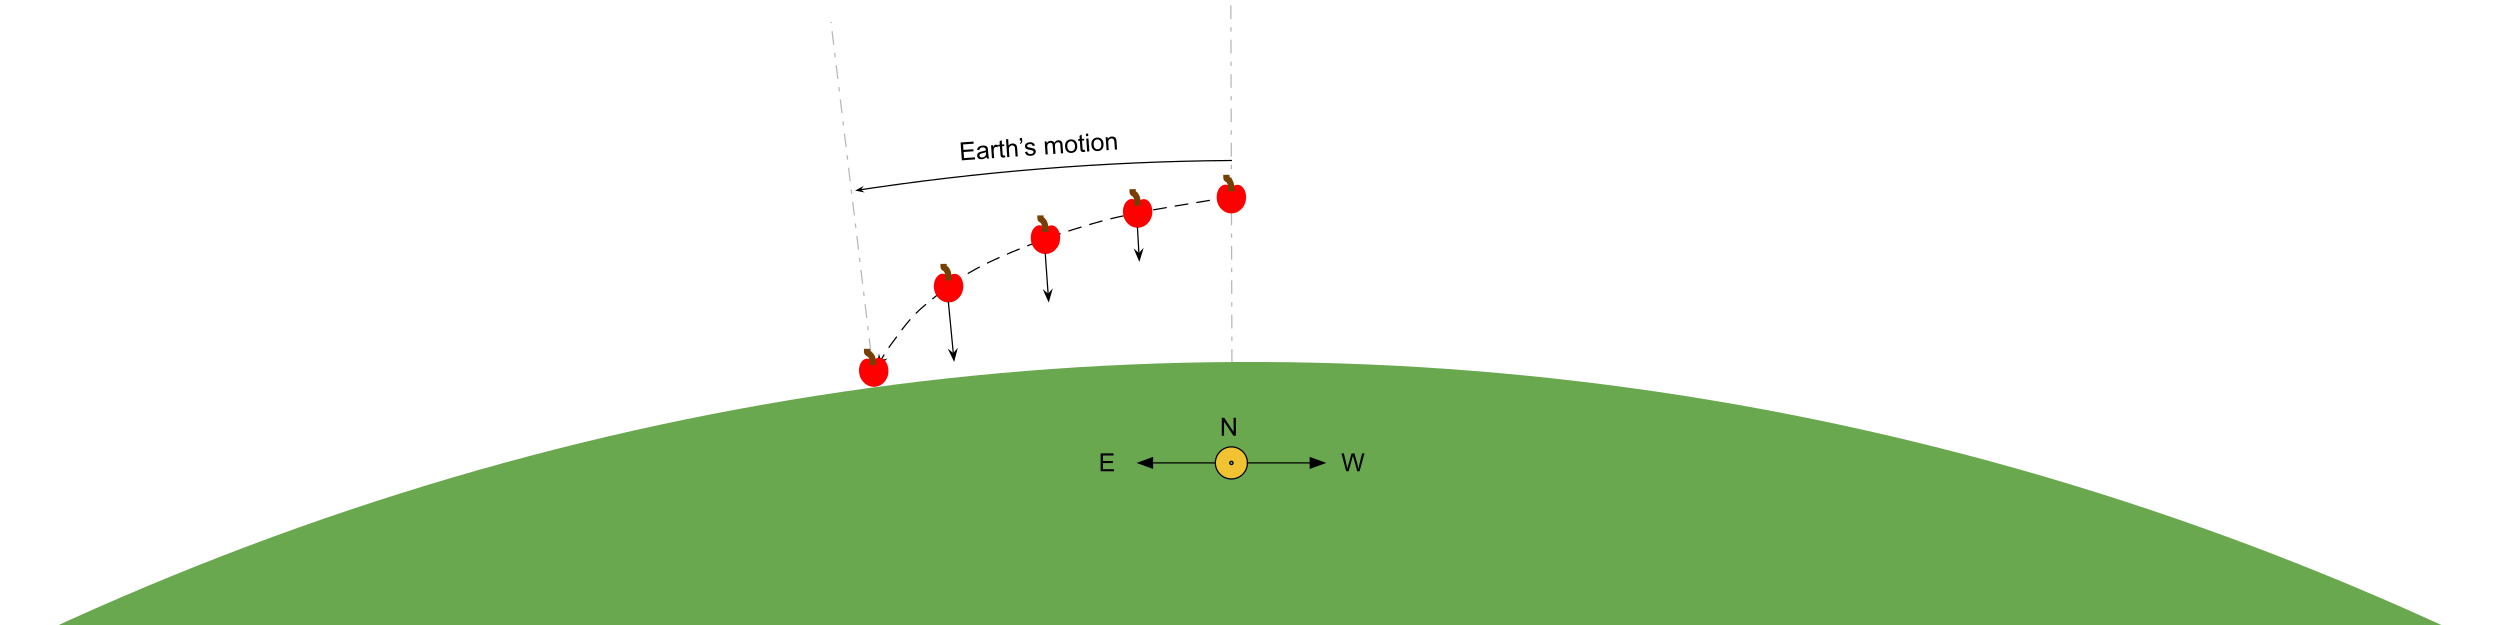 <svg version="1.1" viewBox="0.0 0.0 800.0 200.0" fill="none" stroke="none" stroke-linecap="square" stroke-miterlimit="10" xmlns:xlink="http://www.w3.org/1999/xlink" xmlns="http://www.w3.org/2000/svg"><clipPath id="p.0"><path d="m0 0l800.0 0l0 600.0l-800.0 0l0 -600.0z" clip-rule="nonzero"/></clipPath><g clip-path="url(#p.0)"><path fill="#000000" fill-opacity="0.0" d="m0 0l800.0 0l0 600.0l-800.0 0z" fill-rule="evenodd"/><path fill="#000000" fill-opacity="0.0" d="m393.87 62.983c-6.887 1.293 -28.399 4.256 -41.324 7.759c-12.925 3.503 -26.791 8.768 -36.228 13.26c-9.437 4.492 -15.276 9.434 -20.393 13.693c-5.117 4.259 -7.648 8.391 -10.306 11.859c-2.658 3.468 -4.702 7.456 -5.643 8.947" fill-rule="evenodd"/><path stroke="#000000" stroke-width="0.4" stroke-linejoin="round" stroke-linecap="butt" stroke-dasharray="4.0,3.0" d="m393.87 62.983c-6.887 1.293 -28.399 4.256 -41.324 7.759c-12.925 3.503 -26.791 8.768 -36.228 13.26c-9.437 4.492 -15.276 9.434 -20.393 13.693c-5.117 4.259 -7.648 8.391 -10.306 11.859c-1.329 1.734 -2.505 3.598 -3.465 5.215c-0.12 0.202 -0.237 0.4 -0.35 0.594l-0.103 0.177" fill-rule="evenodd"/><path fill="#000000" stroke="#000000" stroke-width="0.4" stroke-linecap="butt" d="m281.701 115.539l-0.406 -1.538l-0.583 3.236l2.526 -2.104z" fill-rule="evenodd"/><path fill="#000000" fill-opacity="0.0" d="m247.559 40.065l167.906 -11.748l1.764 25.417l-167.905 11.748z" fill-rule="evenodd"/><path fill="#000000" d="m307.786 51.308l-0.397 -5.721l4.131 -0.289l0.048 0.686l-3.382 0.237l0.121 1.746l3.164 -0.221l0.047 0.67l-3.164 0.221l0.135 1.948l3.507 -0.245l0.047 0.67l-4.255 0.298zm7.875 -1.068q-0.367 0.355 -0.716 0.52q-0.349 0.165 -0.77 0.195q-0.67 0.047 -1.067 -0.254q-0.382 -0.318 -0.418 -0.832q-0.022 -0.312 0.086 -0.57q0.123 -0.259 0.331 -0.415q0.223 -0.172 0.498 -0.27q0.198 -0.077 0.616 -0.153q0.85 -0.169 1.23 -0.337q0.006 -0.141 0.004 -0.173q-0.03 -0.436 -0.245 -0.594q-0.281 -0.215 -0.811 -0.178q-0.499 0.035 -0.721 0.223q-0.222 0.188 -0.316 0.633l-0.692 -0.046q0.063 -0.443 0.263 -0.723q0.199 -0.296 0.594 -0.464q0.394 -0.184 0.924 -0.221q0.53 -0.037 0.866 0.065q0.352 0.101 0.521 0.292q0.169 0.176 0.251 0.452q0.044 0.185 0.077 0.652l0.065 0.935q0.067 0.966 0.132 1.228q0.065 0.262 0.206 0.487l-0.733 0.051q-0.124 -0.211 -0.176 -0.505zm-0.171 -1.554q-0.363 0.182 -1.119 0.345q-0.432 0.093 -0.614 0.184q-0.166 0.09 -0.249 0.252q-0.084 0.147 -0.071 0.334q0.019 0.281 0.235 0.453q0.231 0.172 0.636 0.143q0.405 -0.028 0.705 -0.222q0.314 -0.21 0.433 -0.532q0.093 -0.241 0.06 -0.709l-0.017 -0.249zm1.932 1.948l-0.288 -4.146l0.639 -0.045l0.044 0.639q0.202 -0.468 0.395 -0.623q0.208 -0.156 0.442 -0.172q0.358 -0.025 0.749 0.183l-0.204 0.672q-0.26 -0.138 -0.525 -0.12q-0.234 0.016 -0.411 0.17q-0.162 0.152 -0.223 0.392q-0.099 0.383 -0.067 0.835l0.15 2.167l-0.701 0.049zm4.157 -0.917l0.151 0.6q-0.291 0.099 -0.525 0.115q-0.39 0.027 -0.617 -0.082q-0.211 -0.111 -0.318 -0.291q-0.092 -0.197 -0.136 -0.836l-0.165 -2.385l-0.514 0.036l-0.038 -0.546l0.514 -0.036l-0.07 -1.013l0.672 -0.47l0.1 1.434l0.701 -0.049l0.038 0.546l-0.701 0.049l0.169 2.432q0.021 0.296 0.058 0.388q0.052 0.075 0.133 0.116q0.081 0.041 0.237 0.03q0.125 -0.009 0.311 -0.037zm0.733 0.575l-0.397 -5.721l0.701 -0.049l0.143 2.058q0.443 -0.611 1.191 -0.663q0.468 -0.033 0.808 0.131q0.356 0.163 0.519 0.481q0.177 0.301 0.22 0.909l0.182 2.619l-0.701 0.049l-0.182 -2.619q-0.037 -0.53 -0.287 -0.747q-0.236 -0.234 -0.656 -0.205q-0.312 0.022 -0.58 0.213q-0.254 0.174 -0.359 0.464q-0.091 0.273 -0.056 0.771l0.157 2.26l-0.701 0.049zm4.048 -5.264l-0.056 -0.811l0.748 -0.052l0.044 0.639q0.036 0.514 -0.057 0.756q-0.15 0.324 -0.496 0.52l-0.191 -0.269q0.212 -0.109 0.293 -0.287q0.096 -0.195 0.089 -0.523l-0.374 0.026zm1.654 3.628l0.678 -0.157q0.09 0.401 0.372 0.616q0.28 0.2 0.763 0.166q0.483 -0.034 0.704 -0.237q0.22 -0.219 0.201 -0.484q-0.017 -0.249 -0.229 -0.36q-0.147 -0.084 -0.734 -0.199q-0.792 -0.133 -1.098 -0.252q-0.306 -0.12 -0.479 -0.358q-0.174 -0.254 -0.195 -0.55q-0.019 -0.281 0.089 -0.523q0.124 -0.244 0.331 -0.415q0.147 -0.136 0.422 -0.233q0.274 -0.113 0.601 -0.136q0.483 -0.034 0.867 0.08q0.384 0.114 0.573 0.352q0.188 0.222 0.278 0.623l-0.679 0.142q-0.069 -0.324 -0.3 -0.48q-0.231 -0.172 -0.652 -0.142q-0.483 0.034 -0.674 0.219q-0.192 0.17 -0.177 0.388q0.009 0.125 0.094 0.228q0.102 0.118 0.294 0.167q0.097 0.04 0.621 0.145q0.762 0.15 1.067 0.254q0.305 0.104 0.478 0.342q0.188 0.222 0.213 0.58q0.024 0.343 -0.157 0.669q-0.181 0.326 -0.559 0.525q-0.362 0.198 -0.861 0.233q-0.795 0.056 -1.254 -0.241q-0.445 -0.313 -0.599 -0.961zm6.573 0.777l-0.288 -4.146l0.623 -0.044l0.041 0.592q0.181 -0.326 0.48 -0.535q0.314 -0.21 0.735 -0.239q0.452 -0.032 0.762 0.15q0.309 0.166 0.458 0.501q0.432 -0.766 1.227 -0.822q0.608 -0.043 0.959 0.277q0.367 0.319 0.416 1.036l0.197 2.837l-0.701 0.049l-0.181 -2.603q-0.029 -0.421 -0.12 -0.602q-0.075 -0.183 -0.27 -0.279q-0.18 -0.113 -0.414 -0.096q-0.436 0.031 -0.712 0.347q-0.26 0.316 -0.216 0.955l0.167 2.4l-0.701 0.049l-0.187 -2.697q-0.032 -0.468 -0.22 -0.689q-0.188 -0.222 -0.577 -0.195q-0.296 0.021 -0.55 0.195q-0.239 0.173 -0.326 0.493q-0.089 0.304 -0.05 0.865l0.149 2.151l-0.701 0.049zm6.239 -2.52q-0.08 -1.153 0.521 -1.744q0.497 -0.505 1.277 -0.559q0.842 -0.059 1.426 0.464q0.584 0.523 0.653 1.505q0.056 0.811 -0.162 1.28q-0.202 0.468 -0.652 0.766q-0.435 0.281 -0.965 0.318q-0.873 0.061 -1.457 -0.462q-0.569 -0.524 -0.641 -1.568zm0.717 -0.05q0.055 0.795 0.426 1.176q0.386 0.365 0.915 0.328q0.514 -0.036 0.83 -0.45q0.33 -0.43 0.274 -1.241q-0.054 -0.779 -0.44 -1.144q-0.37 -0.366 -0.884 -0.33q-0.53 0.037 -0.861 0.452q-0.316 0.414 -0.261 1.209zm5.614 1.064l0.151 0.6q-0.291 0.099 -0.525 0.115q-0.39 0.027 -0.617 -0.082q-0.211 -0.111 -0.318 -0.291q-0.092 -0.197 -0.136 -0.836l-0.165 -2.385l-0.514 0.036l-0.038 -0.546l0.514 -0.036l-0.07 -1.013l0.672 -0.47l0.1 1.434l0.701 -0.049l0.038 0.546l-0.701 0.049l0.169 2.432q0.021 0.296 0.058 0.388q0.052 0.075 0.133 0.116q0.081 0.041 0.237 0.03q0.125 -0.009 0.311 -0.037zm0.392 -4.335l-0.056 -0.811l0.701 -0.049l0.056 0.811l-0.701 0.049zm0.341 4.91l-0.288 -4.146l0.701 -0.049l0.288 4.146l-0.701 0.049zm1.364 -2.179q-0.08 -1.153 0.521 -1.744q0.497 -0.505 1.277 -0.559q0.842 -0.059 1.426 0.464q0.584 0.523 0.653 1.505q0.056 0.811 -0.162 1.28q-0.202 0.468 -0.652 0.766q-0.435 0.281 -0.965 0.318q-0.873 0.061 -1.457 -0.462q-0.569 -0.524 -0.641 -1.568zm0.717 -0.05q0.055 0.795 0.426 1.176q0.386 0.365 0.915 0.328q0.514 -0.036 0.83 -0.45q0.33 -0.43 0.274 -1.241q-0.054 -0.779 -0.44 -1.144q-0.37 -0.366 -0.884 -0.33q-0.53 0.037 -0.861 0.452q-0.316 0.414 -0.261 1.209zm4.13 1.794l-0.288 -4.146l0.623 -0.044l0.041 0.592q0.42 -0.719 1.277 -0.779q0.374 -0.026 0.696 0.092q0.321 0.118 0.492 0.326q0.171 0.207 0.254 0.499q0.06 0.184 0.094 0.683l0.176 2.541l-0.701 0.049l-0.175 -2.525q-0.029 -0.421 -0.137 -0.617q-0.093 -0.213 -0.32 -0.322q-0.212 -0.126 -0.493 -0.106q-0.436 0.031 -0.743 0.35q-0.308 0.303 -0.253 1.098l0.157 2.26l-0.701 0.049z" fill-rule="nonzero"/><path fill="#000000" fill-opacity="0.0" d="m272.769 61.117c40.213 -6.208 80.712 -9.466 121.264 -9.757l5.967 1167.349z" fill-rule="evenodd"/><path fill="#000000" fill-opacity="0.0" d="m272.769 61.117c40.213 -6.208 80.712 -9.466 121.264 -9.757" fill-rule="evenodd"/><path stroke="#000000" stroke-width="0.4" stroke-linejoin="round" stroke-linecap="butt" d="m275.213 60.744l1.326 -0.2c1.257 -0.188 2.515 -0.374 3.772 -0.556c2.516 -0.365 5.032 -0.718 7.55 -1.06c5.035 -0.684 10.074 -1.321 15.117 -1.913c10.085 -1.183 20.185 -2.181 30.295 -2.995c20.22 -1.627 40.483 -2.514 60.759 -2.66" fill-rule="evenodd"/><path fill="#000000" stroke="#000000" stroke-width="0.4" stroke-linecap="butt" d="m275.213 60.744l0.485 -0.659l-1.484 0.812l1.659 0.332z" fill-rule="evenodd"/><path fill="#000000" fill-opacity="0.0" d="m394.217 115.906l-0.346 -115.906" fill-rule="evenodd"/><path stroke="#b7b7b7" stroke-width="0.4" stroke-linejoin="round" stroke-linecap="butt" stroke-dasharray="4.0,3.0,1.0,3.0" d="m394.217 115.906l-0.346 -115.906" fill-rule="evenodd"/><path fill="#000000" fill-opacity="0.0" d="m279.975 123.354l-14.047 -116.157" fill-rule="evenodd"/><path stroke="#b7b7b7" stroke-width="0.4" stroke-linejoin="round" stroke-linecap="butt" stroke-dasharray="4.0,3.0,1.0,3.0" d="m279.975 123.354l-14.047 -116.157" fill-rule="evenodd"/><path fill="#6aa84f" d="m-117.839 276.214l0 0c324.052 -215.45 719.706 -213.733 1042.419 4.522l-524.581 1089.343z" fill-rule="evenodd"/><path fill="#000000" fill-opacity="0.0" d="m-117.839 276.214l0 0c324.052 -215.45 719.706 -213.733 1042.419 4.522" fill-rule="evenodd"/><path fill="#ff0000" d="m389.651 63.866l0 0c0.024 -2.42 2.004 -4.362 4.424 -4.338l0 0c1.162 0.011 2.272 0.484 3.086 1.314c0.814 0.83 1.264 1.949 1.253 3.111l0 0c-0.024 2.42 -2.004 4.362 -4.424 4.338l0 0c-2.42 -0.024 -4.362 -2.004 -4.338 -4.424z" fill-rule="evenodd"/><path fill="#ff0000" d="m389.327 63.066l0 0c0.022 -2.219 1.287 -4.005 2.827 -3.99l0 0c0.739 0.007 1.444 0.437 1.96 1.196c0.515 0.759 0.799 1.783 0.789 2.849l0 0c-0.022 2.219 -1.287 4.005 -2.827 3.99l0 0c-1.54 -0.015 -2.77 -1.826 -2.748 -4.045z" fill-rule="evenodd"/><path fill="#ff0000" d="m393.178 63.103l0 0c0.022 -2.219 1.287 -4.005 2.827 -3.99l0 0c0.739 0.007 1.444 0.437 1.96 1.196c0.515 0.759 0.799 1.783 0.789 2.849l0 0c-0.022 2.219 -1.287 4.005 -2.827 3.99l0 0c-1.54 -0.015 -2.77 -1.826 -2.748 -4.045z" fill-rule="evenodd"/><path fill="#000000" fill-opacity="0.0" d="m394.022 60.271c-3.0517578E-4 -1.29 -0.394 -2.162 -0.787 -2.579c-0.393 -0.417 -0.786 -0.379 -0.787 -0.758" fill-rule="evenodd"/><path stroke="#783f04" stroke-width="2.0" stroke-linejoin="round" stroke-linecap="butt" d="m394.022 60.271c-3.0517578E-4 -1.29 -0.394 -2.162 -0.787 -2.579c-0.393 -0.417 -0.786 -0.379 -0.787 -0.758" fill-rule="evenodd"/><path fill="#ff0000" d="m275.278 119.748l0 0c-0.186 -2.412 1.619 -4.519 4.032 -4.705l0 0c1.159 -0.089 2.305 0.285 3.187 1.041c0.882 0.756 1.428 1.832 1.517 2.99l0 0c0.186 2.412 -1.619 4.519 -4.032 4.705l0 0c-2.412 0.186 -4.519 -1.619 -4.705 -4.032z" fill-rule="evenodd"/><path fill="#ff0000" d="m274.886 118.979l0 0c-0.17 -2.212 0.936 -4.101 2.471 -4.219l0 0c0.737 -0.057 1.477 0.311 2.056 1.022c0.579 0.711 0.95 1.707 1.032 2.77l0 0c0.17 2.212 -0.936 4.101 -2.471 4.219l0 0c-1.535 0.118 -2.918 -1.579 -3.088 -3.791z" fill-rule="evenodd"/><path fill="#ff0000" d="m278.725 118.683l0 0c-0.17 -2.212 0.936 -4.101 2.471 -4.219l0 0c0.737 -0.057 1.477 0.311 2.056 1.022c0.579 0.711 0.95 1.707 1.032 2.77l0 0c0.17 2.212 -0.936 4.101 -2.471 4.219l0 0c-1.535 0.118 -2.918 -1.579 -3.088 -3.791z" fill-rule="evenodd"/><path fill="#000000" fill-opacity="0.0" d="m279.321 115.788c-5.79834E-4 -1.168 -0.466 -1.938 -0.93 -2.335c-0.465 -0.397 -0.929 -0.422 -0.93 -0.844" fill-rule="evenodd"/><path stroke="#783f04" stroke-width="2.0" stroke-linejoin="round" stroke-linecap="butt" d="m279.321 115.788c-5.79834E-4 -1.168 -0.466 -1.938 -0.93 -2.335c-0.465 -0.397 -0.929 -0.422 -0.93 -0.844" fill-rule="evenodd"/><path fill="#f1c232" d="m388.911 148.134l0 0c0 -2.835 2.298 -5.134 5.134 -5.134l0 0c1.362 0 2.667 0.541 3.63 1.504c0.963 0.963 1.504 2.269 1.504 3.63l0 0c0 2.835 -2.298 5.134 -5.134 5.134l0 0c-2.835 0 -5.134 -2.299 -5.134 -5.134zm4.593 0c0 0.299 0.242 0.541 0.541 0.541c0.299 0 0.541 -0.242 0.541 -0.541c0 -0.299 -0.242 -0.541 -0.541 -0.541c-0.299 0 -0.541 0.242 -0.541 0.541z" fill-rule="evenodd"/><path stroke="#000000" stroke-width="0.4" stroke-linejoin="round" stroke-linecap="butt" d="m388.911 148.134l0 0c0 -2.835 2.298 -5.134 5.134 -5.134l0 0c1.362 0 2.667 0.541 3.63 1.504c0.963 0.963 1.504 2.269 1.504 3.63l0 0c0 2.835 -2.298 5.134 -5.134 5.134l0 0c-2.835 0 -5.134 -2.299 -5.134 -5.134zm4.593 0c0 0.299 0.242 0.541 0.541 0.541c0.299 0 0.541 -0.242 0.541 -0.541c0 -0.299 -0.242 -0.541 -0.541 -0.541c-0.299 0 -0.541 0.242 -0.541 0.541z" fill-rule="evenodd"/><path fill="#000000" fill-opacity="0.0" d="m388.911 148.134l-26.11 0" fill-rule="evenodd"/><path stroke="#000000" stroke-width="0.4" stroke-linejoin="round" stroke-linecap="butt" d="m388.911 148.134l-20.11 0" fill-rule="evenodd"/><path fill="#000000" stroke="#000000" stroke-width="0.4" stroke-linecap="butt" d="m368.801 146.482l-4.538 1.652l4.538 1.652z" fill-rule="evenodd"/><path fill="#000000" fill-opacity="0.0" d="m399.178 148.134l26.11 0" fill-rule="evenodd"/><path stroke="#000000" stroke-width="0.4" stroke-linejoin="round" stroke-linecap="butt" d="m399.178 148.134l20.11 0" fill-rule="evenodd"/><path fill="#000000" stroke="#000000" stroke-width="0.4" stroke-linecap="butt" d="m419.289 149.786l4.538 -1.652l-4.538 -1.652z" fill-rule="evenodd"/><path fill="#000000" fill-opacity="0.0" d="m381.36 127.665l19.37 0l0 18.173l-19.37 0z" fill-rule="evenodd"/><path fill="#000000" d="m390.969 139.432l0 -5.734l0.781 0l3.0 4.5l0 -4.5l0.734 0l0 5.734l-0.781 0l-3.0 -4.5l0 4.5l-0.734 0z" fill-rule="nonzero"/><path fill="#000000" fill-opacity="0.0" d="m342.556 139.046l19.37 0l0 18.173l-19.37 0z" fill-rule="evenodd"/><path fill="#000000" d="m352.197 150.813l0 -5.734l4.141 0l0 0.688l-3.391 0l0 1.75l3.172 0l0 0.672l-3.172 0l0 1.953l3.516 0l0 0.672l-4.266 0z" fill-rule="nonzero"/><path fill="#000000" fill-opacity="0.0" d="m420.163 139.046l19.37 0l0 18.173l-19.37 0z" fill-rule="evenodd"/><path fill="#000000" d="m430.788 150.813l-1.531 -5.734l0.781 0l0.875 3.766q0.141 0.578 0.234 1.172q0.219 -0.922 0.266 -1.062l1.094 -3.875l0.906 0l0.828 2.906q0.297 1.078 0.438 2.031q0.109 -0.547 0.281 -1.25l0.906 -3.688l0.766 0l-1.578 5.734l-0.734 0l-1.203 -4.359q-0.156 -0.547 -0.172 -0.672q-0.094 0.391 -0.172 0.672l-1.219 4.359l-0.766 0z" fill-rule="nonzero"/><path fill="#ff0000" d="m359.651 68.46l0 0c0.024 -2.42 2.004 -4.362 4.424 -4.338l0 0c1.162 0.011 2.272 0.484 3.086 1.314c0.814 0.83 1.264 1.949 1.253 3.111l0 0c-0.024 2.42 -2.004 4.362 -4.424 4.338l0 0c-2.42 -0.024 -4.362 -2.004 -4.338 -4.424z" fill-rule="evenodd"/><path fill="#ff0000" d="m359.327 67.66l0 0c0.022 -2.219 1.287 -4.005 2.827 -3.99l0 0c0.739 0.007 1.444 0.437 1.96 1.196c0.515 0.759 0.799 1.783 0.789 2.849l0 0c-0.022 2.219 -1.287 4.005 -2.827 3.99l0 0c-1.54 -0.015 -2.77 -1.826 -2.748 -4.045z" fill-rule="evenodd"/><path fill="#ff0000" d="m363.178 67.698l0 0c0.022 -2.219 1.287 -4.005 2.827 -3.99l0 0c0.739 0.007 1.444 0.437 1.96 1.196c0.515 0.759 0.799 1.783 0.789 2.849l0 0c-0.022 2.219 -1.287 4.005 -2.827 3.99l0 0c-1.54 -0.015 -2.77 -1.826 -2.748 -4.045z" fill-rule="evenodd"/><path fill="#000000" fill-opacity="0.0" d="m364.022 64.865c-3.0517578E-4 -1.298 -0.394 -2.178 -0.787 -2.595c-0.393 -0.417 -0.787 -0.371 -0.787 -0.742" fill-rule="evenodd"/><path stroke="#783f04" stroke-width="2.0" stroke-linejoin="round" stroke-linecap="butt" d="m364.022 64.865c-3.0517578E-4 -1.298 -0.394 -2.178 -0.787 -2.595c-0.393 -0.417 -0.787 -0.371 -0.787 -0.742" fill-rule="evenodd"/><path fill="#ff0000" d="m330.152 76.864l0 0c0.024 -2.42 2.004 -4.362 4.424 -4.338l0 0c1.162 0.011 2.272 0.484 3.086 1.314c0.814 0.83 1.264 1.949 1.253 3.111l0 0c-0.024 2.42 -2.004 4.362 -4.424 4.338l0 0c-2.42 -0.024 -4.362 -2.004 -4.338 -4.424z" fill-rule="evenodd"/><path fill="#ff0000" d="m329.828 76.064l0 0c0.022 -2.219 1.287 -4.005 2.827 -3.99l0 0c0.739 0.007 1.444 0.437 1.96 1.196c0.515 0.759 0.799 1.783 0.789 2.849l0 0c-0.022 2.219 -1.287 4.005 -2.827 3.99l0 0c-1.54 -0.015 -2.77 -1.826 -2.748 -4.045z" fill-rule="evenodd"/><path fill="#ff0000" d="m333.679 76.102l0 0c0.022 -2.219 1.287 -4.005 2.827 -3.99l0 0c0.739 0.007 1.444 0.437 1.96 1.196c0.515 0.759 0.799 1.783 0.789 2.849l0 0c-0.022 2.219 -1.287 4.005 -2.827 3.99l0 0c-1.54 -0.015 -2.77 -1.826 -2.748 -4.045z" fill-rule="evenodd"/><path fill="#000000" fill-opacity="0.0" d="m334.524 73.269c-3.3569336E-4 -1.304 -0.394 -2.191 -0.787 -2.608c-0.393 -0.417 -0.787 -0.364 -0.787 -0.729" fill-rule="evenodd"/><path stroke="#783f04" stroke-width="2.0" stroke-linejoin="round" stroke-linecap="butt" d="m334.524 73.269c-3.3569336E-4 -1.304 -0.394 -2.191 -0.787 -2.608c-0.393 -0.417 -0.787 -0.364 -0.787 -0.729" fill-rule="evenodd"/><path fill="#ff0000" d="m299.151 92.364l0 0c0.024 -2.42 2.004 -4.362 4.424 -4.338l0 0c1.162 0.011 2.272 0.484 3.086 1.314c0.814 0.83 1.264 1.949 1.253 3.111l0 0c-0.024 2.42 -2.004 4.362 -4.424 4.338l0 0c-2.42 -0.024 -4.362 -2.004 -4.338 -4.424z" fill-rule="evenodd"/><path fill="#ff0000" d="m298.827 91.564l0 0c0.022 -2.219 1.287 -4.005 2.827 -3.99l0 0c0.739 0.007 1.444 0.437 1.96 1.196c0.515 0.759 0.799 1.783 0.789 2.849l0 0c-0.022 2.219 -1.287 4.005 -2.827 3.99l0 0c-1.54 -0.015 -2.77 -1.826 -2.748 -4.045z" fill-rule="evenodd"/><path fill="#ff0000" d="m302.678 91.602l0 0c0.022 -2.219 1.287 -4.005 2.827 -3.99l0 0c0.739 0.007 1.444 0.437 1.96 1.196c0.515 0.759 0.799 1.783 0.789 2.849l0 0c-0.022 2.219 -1.287 4.005 -2.827 3.99l0 0c-1.54 -0.015 -2.77 -1.826 -2.748 -4.045z" fill-rule="evenodd"/><path fill="#000000" fill-opacity="0.0" d="m303.522 88.769c-3.3569336E-4 -1.311 -0.394 -2.205 -0.787 -2.622c-0.393 -0.417 -0.787 -0.357 -0.787 -0.715" fill-rule="evenodd"/><path stroke="#783f04" stroke-width="2.0" stroke-linejoin="round" stroke-linecap="butt" d="m303.522 88.769c-3.3569336E-4 -1.311 -0.394 -2.205 -0.787 -2.622c-0.393 -0.417 -0.787 -0.357 -0.787 -0.715" fill-rule="evenodd"/><path fill="#000000" fill-opacity="0.0" d="m363.99 72.884l0.661 11.811" fill-rule="evenodd"/><path stroke="#000000" stroke-width="0.4" stroke-linejoin="round" stroke-linecap="butt" d="m363.99 72.884l0.47 8.389" fill-rule="evenodd"/><path fill="#000000" stroke="#000000" stroke-width="0.4" stroke-linecap="butt" d="m364.459 81.274l-1.186 -1.06l1.296 3.022l0.95 -3.148z" fill-rule="evenodd"/><path fill="#000000" fill-opacity="0.0" d="m334.491 81.289l1.165 16.409" fill-rule="evenodd"/><path stroke="#000000" stroke-width="0.4" stroke-linejoin="round" stroke-linecap="butt" d="m334.491 81.289l0.923 12.991" fill-rule="evenodd"/><path fill="#000000" stroke="#000000" stroke-width="0.4" stroke-linecap="butt" d="m335.413 94.28l-1.201 -1.042l1.341 3.002l0.903 -3.162z" fill-rule="evenodd"/><path fill="#000000" fill-opacity="0.0" d="m303.49 96.789l1.921 19.906" fill-rule="evenodd"/><path stroke="#000000" stroke-width="0.4" stroke-linejoin="round" stroke-linecap="butt" d="m303.49 96.789l1.592 16.494" fill-rule="evenodd"/><path fill="#000000" stroke="#000000" stroke-width="0.4" stroke-linecap="butt" d="m305.082 113.283l-1.227 -1.011l1.416 2.967l0.823 -3.184z" fill-rule="evenodd"/></g></svg>
